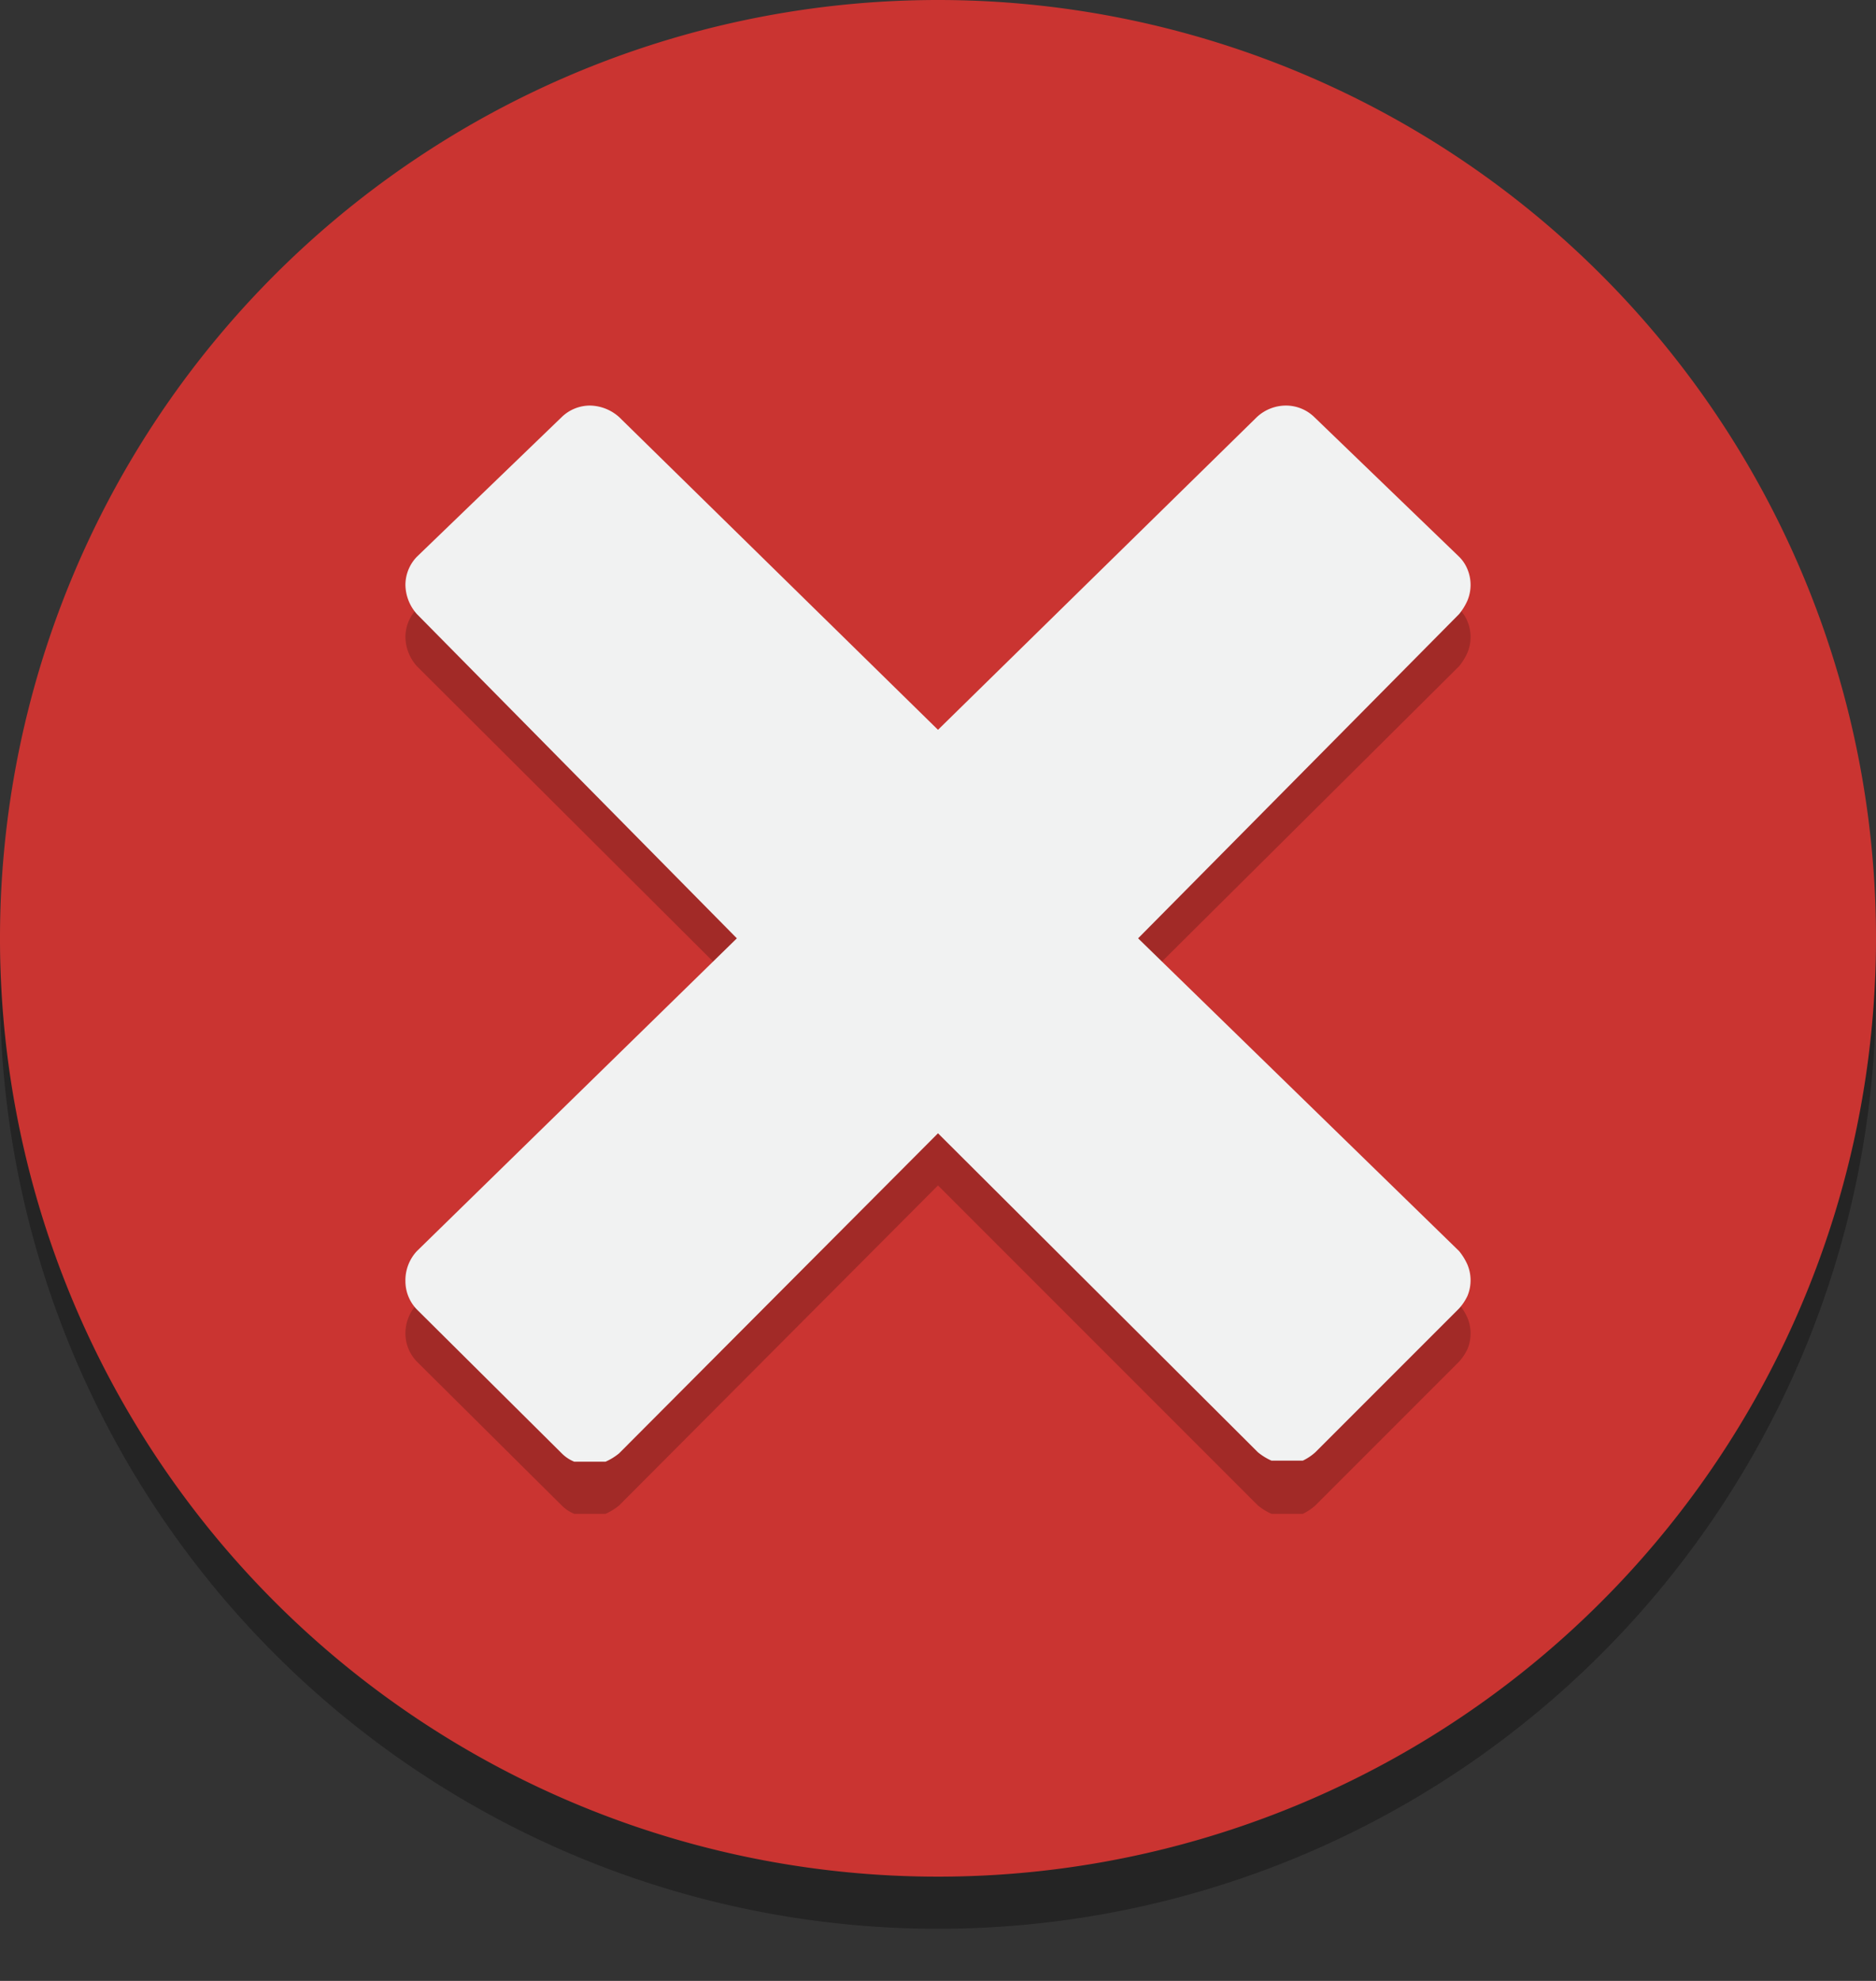 <?xml version="1.0" encoding="UTF-8" standalone="no"?>
    <!DOCTYPE svg PUBLIC "-//W3C//DTD SVG 1.1//EN" "http://www.w3.org/Graphics/SVG/1.1/DTD/svg11.dtd">
    <svg xmlns="http://www.w3.org/2000/svg" class="" width="100%" height="100%" viewBox="0 0 18 19">
        <rect x="0" y="0" width="18" height="19" fill="#333333" stroke="none"/>
        <g id="incorrect">
    <path class="icon-shadow" opacity="0.3" d="M9,.5a9,9,0,1,0,9,9A9,9,0,0,0,9,.5Z"></path>
    <path class="icon-background" fill="#ca3431" d="M9,0a9,9,0,1,0,9,9A9,9,0,0,0,9,0Z"></path>
    <g class="icon-component-shadow" opacity="0.2">
      <path d="M14,12.51a.57.57,0,0,1,.08.13.39.39,0,0,1,0,.3.5.5,0,0,1-.08.12l-1.38,1.38a.5.5,0,0,1-.12.08l-.15,0-.15,0a.57.57,0,0,1-.13-.08L9,11.37,5.94,14.44a.57.57,0,0,1-.13.08l-.15,0-.15,0a.36.36,0,0,1-.12-.08L4,13.06a.39.39,0,0,1-.11-.27A.41.41,0,0,1,4,12.51L7.07,9.45,4,6.39a.43.43,0,0,1-.11-.28A.39.39,0,0,1,4,5.84L5.39,4.46a.39.39,0,0,1,.27-.11.43.43,0,0,1,.28.11L9,7.52l3.06-3.06a.41.41,0,0,1,.28-.11.39.39,0,0,1,.27.11L14,5.84a.36.36,0,0,1,.08.12.39.39,0,0,1,0,.3.57.57,0,0,1-.08.13L10.92,9.45Z"></path>
    </g>
    <path class="icon-component" fill="#f1f2f2" d="M14,12a.57.57,0,0,1,.08.13.39.39,0,0,1,0,.3.5.5,0,0,1-.08.12l-1.38,1.38a.5.5,0,0,1-.12.08l-.15,0-.15,0a.57.57,0,0,1-.13-.08L9,10.87,5.94,13.94a.57.57,0,0,1-.13.08l-.15,0-.15,0a.36.36,0,0,1-.12-.08L4,12.56a.39.39,0,0,1-.11-.27A.41.41,0,0,1,4,12L7.07,9,4,5.89a.43.43,0,0,1-.11-.28A.39.39,0,0,1,4,5.34L5.39,4a.39.39,0,0,1,.27-.11A.43.43,0,0,1,5.94,4L9,7,12.06,4a.41.41,0,0,1,.28-.11.39.39,0,0,1,.27.11L14,5.34a.36.36,0,0,1,.08.12.39.39,0,0,1,0,.3.57.57,0,0,1-.08.13L10.92,9Z"></path>
  </g>
    </svg>